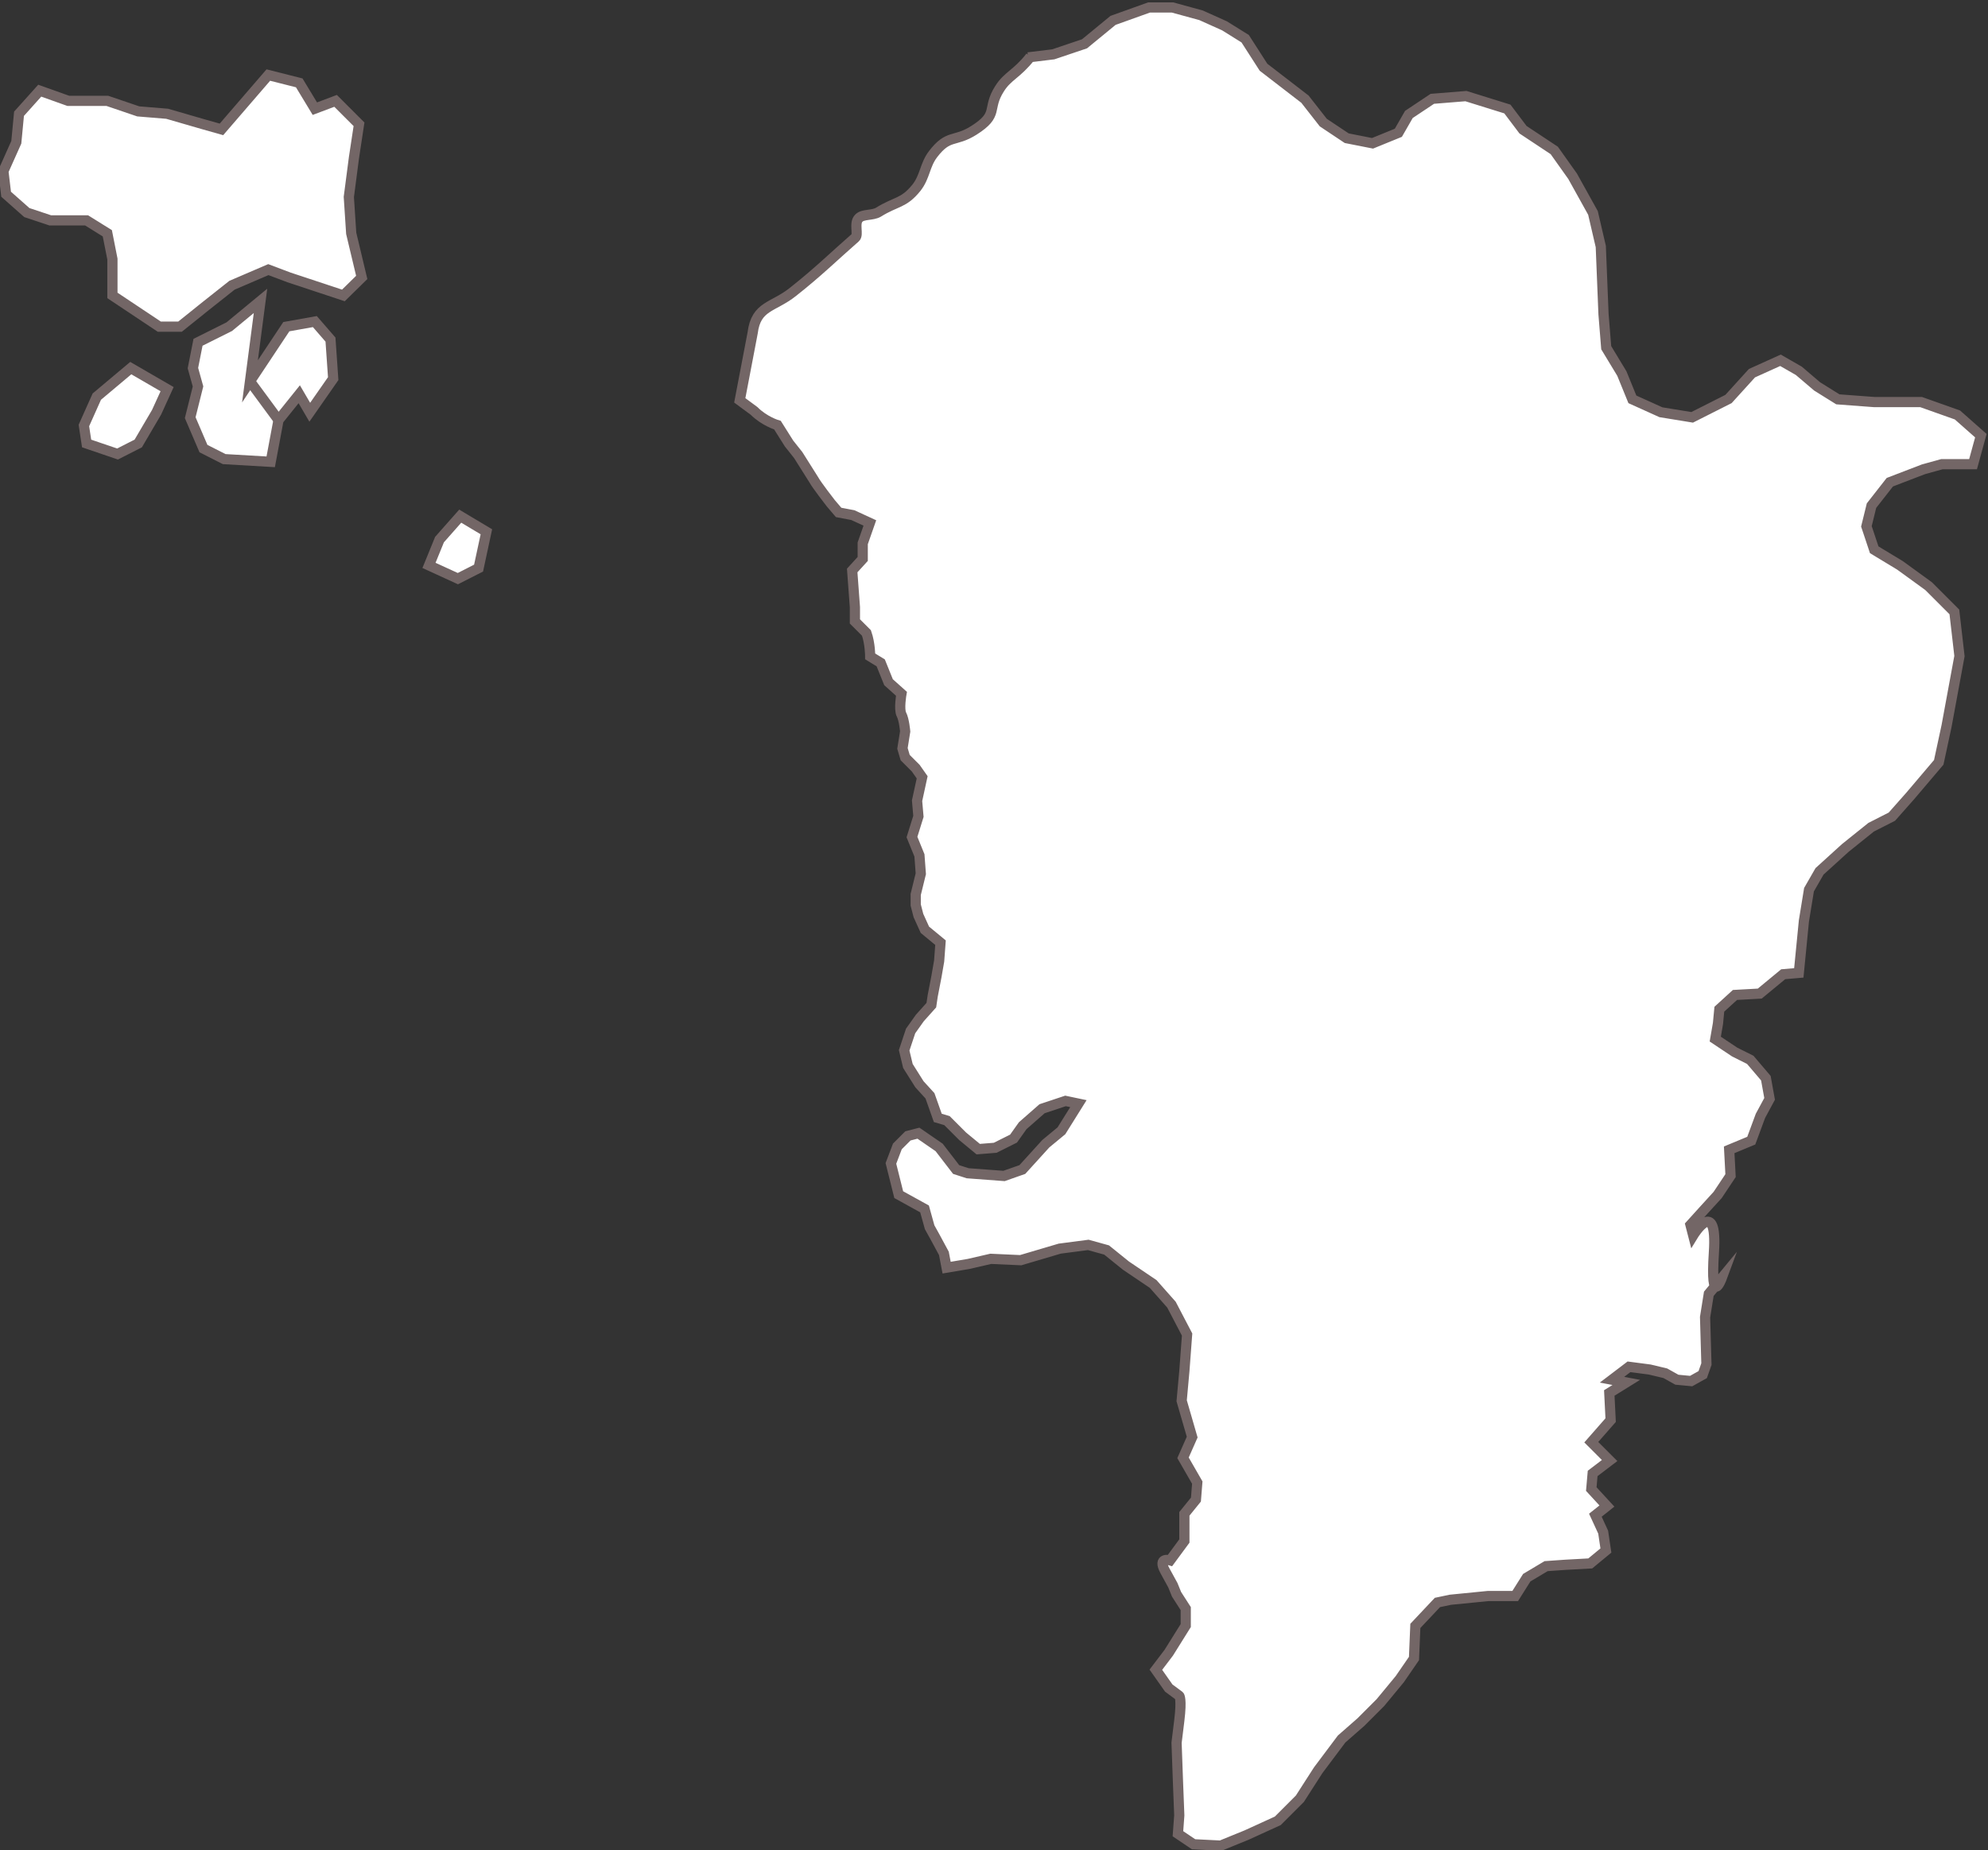 <?xml version="1.0" encoding="utf-8"?>
<!-- Generator: Adobe Illustrator 25.3.1, SVG Export Plug-In . SVG Version: 6.00 Build 0)  -->
<svg version="1.1" id="Layer_1" xmlns="http://www.w3.org/2000/svg" xmlns:xlink="http://www.w3.org/1999/xlink" x="0px" y="0px"
	 viewBox="0 0 585.3 544.9" style="enable-background:new 0 0 585.3 544.9;" xml:space="preserve">
<rect x="0" y="0" width="585.3" height="544.9" fill="#333333" stroke="none"/>
<style type="text/css">
	.st0{fill:#FFFFFF;stroke:#736666;stroke-width:3;stroke-miterlimit:10;}
</style>
<g>
	<path class="st0" d="M303.4,16.7c-4.1,5.2-6.7,5.6-9.1,9.4c-3.9,6.1,0,7.5-7.6,12.3c-5.7,3.6-7.4,1-12,7c-2.5,3.3-2.3,6.6-4.9,9.9
		c-3.8,4.7-5.9,3.9-11.2,7.2c-1.7,1-4.5,0.5-5.7,1.7c-1.6,1.5,0,4.9-1.1,5.8c-6.3,5.5-10.8,10-18.4,16c-5.8,4.6-10.8,4-11.8,12
		l-3.8,19.9l4.2,3.1c3.1,3.1,6.9,4.2,6.9,4.2l3.4,5.4l2.7,3.4l4.6,7.3c0.8,1.5,5,6.9,5,6.9l2.3,2.7l4.2,0.8l5,2.3L254,160v4.6
		l-3.1,3.4l0.4,5.4l0.4,5.4v4.2l3.4,3.4c1.1,3.1,1.1,6.9,1.1,6.9l3.1,1.9l2.3,5.7l3.8,3.4c0,0-0.8,4.6,0,6.1c0.8,1.5,1.1,5,1.1,5
		l-0.8,5l0.8,2.7l3.1,3.1l1.9,2.7l-1.5,6.9l0.4,4.6l-1.9,6.1l1.1,2.7l1.1,2.7l0.4,5.4l-1.5,6.1v3.1l0.8,3.1l1.9,4.2l4.6,3.8
		l-0.4,5.4l-0.8,4.6l-1.1,5.7l-0.4,2.7l-3.4,3.8l-2.7,3.8l-1.9,5.7l1.1,4.6l3.4,5.4l3.1,3.4l2.3,6.5l2.7,0.8l4.6,4.6l4.6,3.8l5-0.4
		l5.4-2.7l2.7-3.8l5.7-5l6.9-2.3l3.8,0.8l-5,8l-4.6,3.8l-6.9,7.6l-5.4,1.9l-10.7-0.8l-3.4-1.1l-5-6.5l-6.1-4.2l-3.1,0.8l-3.1,3.1
		l-1.9,5l2.3,9.2l7.6,4.2l1.5,5.4l1.5,2.7l2.7,5l0.8,4.2l6.5-1.1l6.5-1.5l8.8,0.4l11.5-3.4l8.4-1.1l5.4,1.5l5.7,4.6l8,5.4l5.4,6.1
		l4.6,8.8l-0.8,10.7l-0.8,8.8l3.1,10.7l-2.7,6.1l4.2,7.3l-0.4,5l-3.4,4.2v8l-4.2,5.7c0,0-3.8-1.1-1.5,3.1c2.3,4.2,2.3,4.2,2.3,4.2
		l1.1,2.7l2.7,4.2v5l-5,8l-3.8,5l3.8,5.4l3.1,2.3c0,0,0.8,0.8,0,7.3c-0.8,6.5-0.8,6.5-0.8,6.5l0.4,11.1l0.4,10.3l-0.4,5.4l4.6,3.1
		l8,0.4l7.6-3.1l9.2-4.2l6.5-6.5l5.4-8.4l6.9-9.2l5.7-5l5.7-5.7l5.7-6.9l4.2-6.1l0.4-9.6l6.5-6.9l3.8-0.8l11.1-1.1h8l3.4-5.4
		l5.7-3.4l5.7-0.4l7.3-0.4l4.6-3.8l-0.8-5.4l-2.3-5l3.4-2.7l-4.6-5l0.4-4.6l5-3.8l-5.4-5.4l5.7-6.5l-0.4-8l5-3.1l-4.2-0.8l5-3.8
		l6.1,0.8l4.6,1.1l3.4,1.9l4.2,0.4l3.4-1.9l1.1-3.1l-0.4-13.8l1.1-6.9l3.8-4.6c0,0-3.4,9.2-2.3-7.6c1.1-16.8-6.1-5-6.1-5l-0.8-3.1
		l3.8-4.2l4.2-4.6l3.8-5.7l-0.4-7.6l6.5-2.7l2.7-7.3l2.7-5l-1.1-6.1l-4.6-5.4l-4.6-2.3L505,306l0.8-4.6l0.4-4.2l4.6-4.2l7.3-0.4
		l6.9-5.7l4.6-0.4l1.5-15.3l1.5-9.2l3.1-5.4l7.6-6.9l7.6-6.1l6.1-3.1l5.4-6.1l8.4-9.9l2.3-10.7l3.8-20.6l-1.5-13l-7.6-7.6l-8.4-6.1
		l-7.6-4.6l-2.3-6.9l1.5-6.1l5.4-6.9l9.9-3.8l5.4-1.5h9.2l2.3-8.4l-6.9-6.1l-10.7-3.8h-13.8l-10.7-0.8l-6.1-3.8l-5.4-4.6l-5.4-3.1
		l-8.4,3.8l-6.9,7.6l-10.7,5.4l-9.2-1.5l-8.4-3.8l-3.1-7.6l-4.6-7.6l-0.8-9.9l-0.8-19.9l-2.3-9.9L463,51.9l-5.4-7.6l-9.2-6.1
		l-4.6-6.1l-12.2-3.8l-9.9,0.8l-6.9,4.6l-3.1,5.4l-7.6,3.1l-7.6-1.5l-6.9-4.6l-5.4-6.9L372,19.8l-5.4-8.4l-6.1-3.8l-6.9-3.1
		l-8.4-2.3h-6.9L327.7,6l-8.4,6.9l-9.2,3.1l-7.4,0.9"/>
	<g>
		<path class="st0" d="M135.5,152"/>
		<path class="st0" d="M38.5,108.4"/>
		<polygon class="st0" points="129.4,158.9 126.3,166.5 134.8,170.4 140.9,167.3 143.2,156.6 135.5,152 		"/>
		<polygon class="st0" points="79,22.1 65.2,38.1 59.9,36.6 49.2,33.5 40.7,32.8 31.6,29.7 20.1,29.7 11.7,26.7 5.6,33.5 4.8,41.9 
			1,50.4 1.8,57.2 7.9,62.6 14.8,64.9 25.5,64.9 31.6,68.7 33.1,76.3 33.1,87 46.9,96.2 53,96.2 60.6,90.1 68.3,84 79,79.4 
			85.1,81.7 101.1,87 106.5,81.7 103.4,68.7 102.7,58 104.2,46.5 105.7,36.6 98.8,29.7 92.7,32 88.1,24.4 		"/>
		<polygon class="st0" points="28.5,116.8 24.7,125.3 25.5,130.6 34.6,133.7 40.7,130.6 46.1,121.4 49.2,114.6 38.5,108.4 		"/>
		<polygon class="st0" points="76.7,88.6 67.5,96.2 58.3,100.8 56.8,108.4 58.3,113.8 56,123 59.9,132.1 66,135.2 79.7,136 
			82,123.7 88.1,116.1 91.2,121.4 98.1,111.5 97.3,100 92.7,94.7 84.3,96.2 73.6,112.3 		"/>
		<line class="st0" x1="73.6" y1="112.3" x2="82" y2="123.7"/>
	</g>
</g>
</svg>
